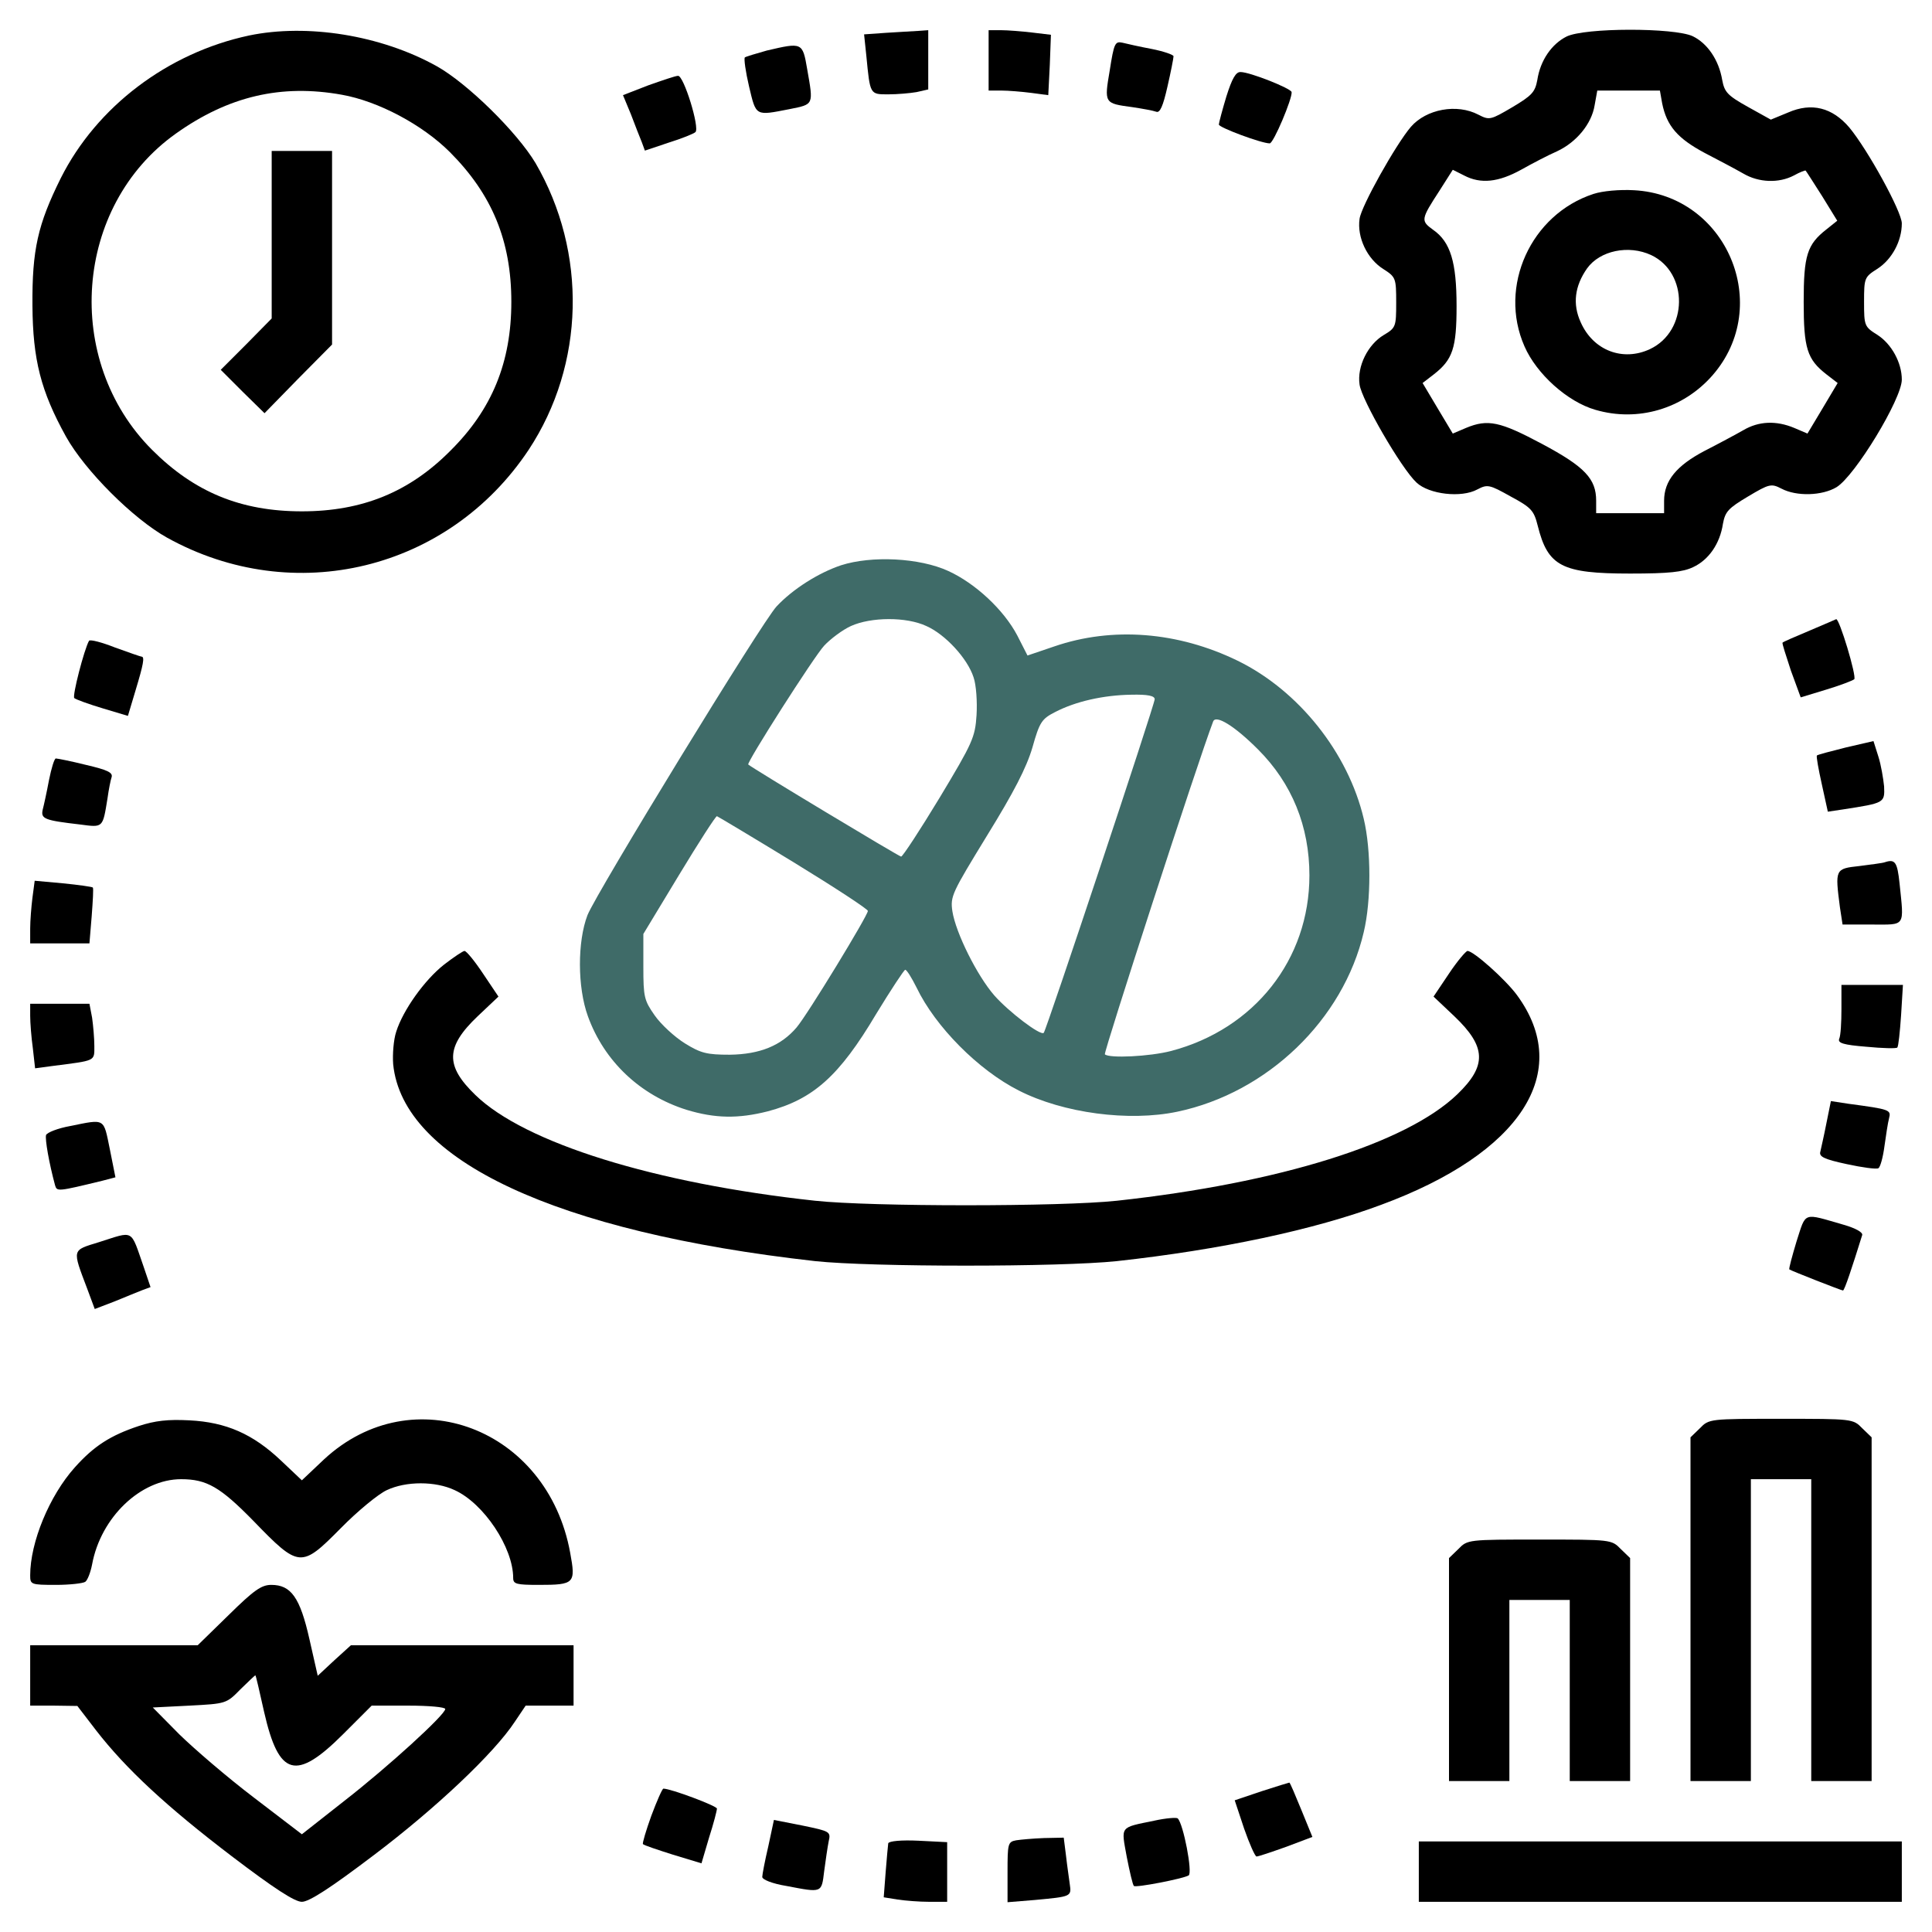 <svg width="24" height="24" viewBox="0 0 24 24" fill="none" xmlns="http://www.w3.org/2000/svg">
<g clip-path="url(#clip0_51_6732)">
<path d="M3.094 0.441C2.081 0.657 1.2 1.327 0.755 2.213C0.469 2.789 0.398 3.103 0.403 3.797C0.408 4.467 0.506 4.857 0.82 5.424C1.055 5.846 1.655 6.446 2.077 6.68C3.652 7.552 5.573 7.083 6.567 5.588C7.266 4.528 7.298 3.136 6.652 2.025C6.422 1.641 5.808 1.036 5.423 0.821C4.73 0.436 3.816 0.291 3.094 0.441ZM4.247 1.177C4.697 1.257 5.245 1.547 5.588 1.889C6.112 2.414 6.352 2.991 6.352 3.75C6.352 4.5 6.112 5.086 5.597 5.597C5.086 6.113 4.5 6.352 3.75 6.352C2.991 6.352 2.414 6.113 1.889 5.588C0.778 4.477 0.919 2.56 2.184 1.66C2.836 1.196 3.492 1.041 4.247 1.177Z" fill="black"/>
<path d="M3.375 2.916V3.956L3.061 4.275L2.742 4.594L3.014 4.866L3.286 5.133L3.703 4.706L4.125 4.28V3.075V1.875H3.75H3.375V2.916Z" fill="black"/>
<path d="M11.002 0.408L10.734 0.427L10.762 0.694C10.809 1.177 10.805 1.172 11.034 1.172C11.147 1.172 11.306 1.158 11.386 1.144L11.531 1.111V0.745V0.375L11.405 0.384C11.33 0.389 11.152 0.398 11.002 0.408Z" fill="black"/>
<path d="M12.281 0.75V1.125H12.441C12.525 1.125 12.694 1.139 12.811 1.154L13.022 1.182L13.041 0.807L13.055 0.432L12.82 0.404C12.694 0.389 12.516 0.375 12.436 0.375H12.281V0.75Z" fill="black"/>
<path d="M19.458 0.455C19.275 0.548 19.134 0.75 19.097 0.994C19.069 1.144 19.031 1.186 18.788 1.331C18.516 1.491 18.502 1.495 18.366 1.425C18.098 1.284 17.719 1.355 17.527 1.575C17.339 1.795 16.908 2.564 16.889 2.719C16.856 2.948 16.983 3.216 17.184 3.342C17.339 3.441 17.344 3.455 17.344 3.759C17.344 4.059 17.339 4.073 17.189 4.162C16.992 4.28 16.856 4.552 16.889 4.777C16.913 4.964 17.409 5.822 17.597 5.995C17.752 6.141 18.155 6.188 18.352 6.08C18.478 6.014 18.502 6.019 18.769 6.169C19.022 6.305 19.055 6.342 19.102 6.53C19.228 7.036 19.402 7.125 20.25 7.125C20.733 7.125 20.906 7.106 21.033 7.045C21.225 6.956 21.366 6.755 21.403 6.506C21.431 6.356 21.469 6.314 21.712 6.169C21.98 6.009 22.003 6.005 22.13 6.07C22.317 6.169 22.636 6.159 22.814 6.052C23.044 5.911 23.625 4.955 23.625 4.716C23.625 4.505 23.498 4.275 23.325 4.162C23.161 4.059 23.156 4.05 23.156 3.75C23.156 3.45 23.161 3.441 23.325 3.337C23.503 3.22 23.625 2.995 23.625 2.775C23.625 2.63 23.203 1.861 22.973 1.584C22.762 1.336 22.505 1.27 22.214 1.397L21.998 1.486L21.712 1.327C21.459 1.186 21.422 1.144 21.394 0.994C21.352 0.745 21.211 0.539 21.028 0.45C20.798 0.342 19.683 0.342 19.458 0.455ZM20.648 1.284C20.705 1.566 20.841 1.72 21.173 1.898C21.347 1.988 21.567 2.105 21.656 2.156C21.848 2.269 22.097 2.278 22.284 2.18C22.359 2.138 22.425 2.114 22.43 2.119C22.439 2.128 22.528 2.269 22.636 2.438L22.823 2.742L22.688 2.85C22.448 3.038 22.406 3.173 22.406 3.75C22.406 4.327 22.448 4.463 22.688 4.65L22.828 4.758L22.641 5.072L22.453 5.386L22.289 5.316C22.064 5.222 21.848 5.231 21.656 5.344C21.567 5.395 21.347 5.513 21.173 5.602C20.827 5.784 20.672 5.972 20.672 6.22V6.375H20.25H19.828V6.22C19.828 5.948 19.688 5.798 19.153 5.513C18.633 5.236 18.483 5.203 18.211 5.316L18.047 5.386L17.859 5.072L17.672 4.758L17.812 4.65C18.047 4.467 18.094 4.322 18.094 3.802C18.094 3.258 18.019 3.005 17.803 2.855C17.648 2.742 17.648 2.728 17.883 2.367L18.047 2.109L18.188 2.18C18.394 2.288 18.614 2.264 18.895 2.109C19.036 2.03 19.233 1.927 19.341 1.88C19.584 1.767 19.772 1.538 19.809 1.308L19.842 1.125H20.231H20.62L20.648 1.284Z" fill="black"/>
<path d="M19.795 2.409C19.017 2.663 18.609 3.558 18.938 4.303C19.087 4.645 19.472 4.992 19.819 5.091C20.344 5.245 20.906 5.081 21.272 4.664C22.031 3.797 21.45 2.423 20.297 2.363C20.119 2.353 19.908 2.372 19.795 2.409ZM20.512 3.169C20.977 3.389 20.972 4.111 20.498 4.336C20.161 4.495 19.791 4.355 19.636 4.003C19.533 3.778 19.561 3.553 19.716 3.333C19.875 3.113 20.231 3.038 20.512 3.169Z" fill="black"/>
<path d="M13.786 0.872C13.716 1.284 13.716 1.284 14.067 1.331C14.194 1.35 14.325 1.374 14.363 1.388C14.409 1.406 14.447 1.322 14.503 1.074C14.545 0.891 14.578 0.722 14.578 0.699C14.578 0.68 14.456 0.638 14.311 0.609C14.161 0.581 13.997 0.544 13.941 0.53C13.852 0.511 13.838 0.539 13.786 0.872Z" fill="black"/>
<path d="M9.525 0.628C9.389 0.666 9.267 0.703 9.253 0.713C9.239 0.727 9.262 0.891 9.305 1.074C9.394 1.449 9.38 1.439 9.811 1.355C10.111 1.294 10.106 1.308 10.027 0.858C9.97 0.525 9.966 0.525 9.525 0.628Z" fill="black"/>
<path d="M15.234 1.2C15.183 1.369 15.141 1.528 15.141 1.547C15.141 1.584 15.67 1.781 15.773 1.781C15.82 1.781 16.055 1.223 16.045 1.144C16.036 1.097 15.525 0.895 15.412 0.895C15.352 0.891 15.305 0.975 15.234 1.2Z" fill="black"/>
<path d="M8.053 1.06L7.739 1.182L7.838 1.421C7.889 1.557 7.95 1.711 7.973 1.767L8.011 1.871L8.306 1.772C8.47 1.721 8.62 1.66 8.639 1.641C8.695 1.589 8.494 0.938 8.423 0.942C8.391 0.942 8.227 0.999 8.053 1.06Z" fill="black"/>
<path d="M10.448 7.022C10.167 7.116 9.848 7.318 9.647 7.533C9.469 7.721 7.411 11.086 7.298 11.368C7.172 11.696 7.172 12.263 7.303 12.624C7.505 13.182 7.95 13.604 8.527 13.786C8.883 13.894 9.169 13.899 9.539 13.805C10.102 13.655 10.425 13.369 10.884 12.596C11.067 12.296 11.231 12.047 11.245 12.047C11.264 12.047 11.325 12.146 11.386 12.268C11.62 12.755 12.155 13.294 12.656 13.547C13.209 13.829 14.025 13.936 14.625 13.81C15.745 13.575 16.688 12.666 16.941 11.579C17.034 11.19 17.034 10.561 16.941 10.172C16.748 9.352 16.134 8.579 15.375 8.208C14.634 7.847 13.819 7.782 13.097 8.03L12.764 8.143L12.637 7.894C12.469 7.575 12.117 7.247 11.78 7.093C11.423 6.929 10.828 6.9 10.448 7.022ZM11.508 7.777C11.742 7.88 12.019 8.18 12.094 8.414C12.127 8.508 12.141 8.719 12.131 8.883C12.113 9.16 12.084 9.225 11.672 9.91C11.428 10.313 11.213 10.641 11.194 10.641C11.17 10.641 9.347 9.544 9.295 9.497C9.272 9.474 10.111 8.157 10.238 8.021C10.317 7.936 10.467 7.824 10.57 7.777C10.819 7.664 11.259 7.66 11.508 7.777ZM14.344 8.686C14.344 8.752 12.998 12.797 12.966 12.83C12.928 12.872 12.53 12.568 12.352 12.366C12.136 12.118 11.873 11.588 11.831 11.321C11.803 11.133 11.827 11.091 12.262 10.379C12.595 9.839 12.75 9.539 12.825 9.286C12.914 8.968 12.942 8.93 13.106 8.846C13.359 8.714 13.706 8.635 14.053 8.63C14.259 8.625 14.344 8.644 14.344 8.686ZM15.628 9.31C16.05 9.732 16.266 10.266 16.266 10.875C16.266 11.921 15.581 12.783 14.55 13.055C14.283 13.125 13.777 13.149 13.725 13.097C13.706 13.079 14.883 9.45 15.07 8.963C15.103 8.874 15.338 9.019 15.628 9.31ZM9.858 10.711C10.364 11.021 10.781 11.293 10.781 11.316C10.781 11.372 10.031 12.605 9.895 12.764C9.703 12.989 9.441 13.097 9.066 13.102C8.78 13.102 8.705 13.083 8.508 12.961C8.381 12.882 8.212 12.727 8.133 12.614C8.002 12.427 7.992 12.385 7.992 12.01V11.602L8.437 10.866C8.681 10.463 8.892 10.135 8.906 10.139C8.92 10.144 9.352 10.402 9.858 10.711Z" fill="#3F6B68"/>
<path d="M22.481 7.833C22.303 7.908 22.148 7.974 22.144 7.983C22.134 7.988 22.186 8.142 22.247 8.33L22.369 8.663L22.678 8.569C22.852 8.517 23.011 8.456 23.034 8.438C23.067 8.405 22.847 7.674 22.809 7.692C22.809 7.692 22.659 7.758 22.481 7.833Z" fill="black"/>
<path d="M1.106 7.96C1.045 8.068 0.895 8.649 0.923 8.672C0.947 8.691 1.102 8.747 1.275 8.799L1.589 8.893L1.683 8.579C1.781 8.255 1.8 8.157 1.758 8.157C1.748 8.157 1.598 8.105 1.43 8.044C1.266 7.979 1.12 7.941 1.106 7.96Z" fill="black"/>
<path d="M22.927 9.286C22.739 9.333 22.58 9.375 22.57 9.385C22.561 9.394 22.589 9.553 22.631 9.741L22.706 10.083L22.894 10.055C23.409 9.975 23.414 9.975 23.405 9.769C23.395 9.671 23.367 9.502 23.334 9.399L23.273 9.206L22.927 9.286Z" fill="black"/>
<path d="M0.609 9.689C0.581 9.839 0.544 10.008 0.53 10.06C0.506 10.172 0.553 10.191 0.994 10.242C1.284 10.28 1.275 10.289 1.336 9.914C1.35 9.811 1.373 9.694 1.387 9.652C1.402 9.596 1.331 9.563 1.069 9.502C0.881 9.455 0.713 9.422 0.694 9.422C0.675 9.422 0.638 9.544 0.609 9.689Z" fill="black"/>
<path d="M23.414 10.711C23.391 10.721 23.245 10.739 23.1 10.758C22.795 10.791 22.795 10.796 22.856 11.269L22.889 11.485H23.255C23.677 11.485 23.653 11.522 23.597 10.974C23.569 10.707 23.541 10.669 23.414 10.711Z" fill="black"/>
<path d="M0.403 11.152C0.389 11.264 0.375 11.438 0.375 11.536V11.719H0.745H1.111L1.139 11.381C1.153 11.194 1.163 11.034 1.153 11.025C1.144 11.016 0.975 10.992 0.783 10.973L0.431 10.941L0.403 11.152Z" fill="black"/>
<path d="M5.517 11.982C5.273 12.174 5.006 12.549 4.922 12.816C4.889 12.914 4.875 13.097 4.884 13.219C5.002 14.414 6.909 15.305 10.125 15.666C10.823 15.741 13.167 15.741 13.875 15.666C15.159 15.525 16.327 15.277 17.156 14.967C18.895 14.325 19.547 13.318 18.844 12.361C18.703 12.169 18.305 11.813 18.23 11.813C18.211 11.813 18.103 11.939 18 12.094L17.808 12.38L18.066 12.624C18.464 13.003 18.473 13.238 18.103 13.594C17.47 14.203 15.895 14.696 13.875 14.916C13.177 14.991 10.823 14.991 10.125 14.916C8.133 14.7 6.52 14.199 5.906 13.603C5.527 13.238 5.536 13.003 5.934 12.624L6.192 12.38L6 12.094C5.897 11.939 5.794 11.813 5.77 11.813C5.752 11.813 5.639 11.888 5.517 11.982Z" fill="black"/>
<path d="M22.875 12.535C22.875 12.699 22.866 12.867 22.847 12.905C22.828 12.957 22.898 12.98 23.184 13.003C23.381 13.022 23.555 13.027 23.569 13.013C23.583 12.999 23.602 12.816 23.616 12.61L23.639 12.235H23.255H22.875V12.535Z" fill="black"/>
<path d="M0.375 12.619C0.375 12.703 0.389 12.886 0.408 13.022L0.436 13.271L0.652 13.242C1.195 13.172 1.172 13.186 1.172 12.994C1.172 12.9 1.158 12.741 1.144 12.642L1.111 12.469H0.745H0.375V12.619Z" fill="black"/>
<path d="M22.688 13.955C22.659 14.105 22.622 14.264 22.613 14.306C22.594 14.367 22.655 14.4 22.941 14.461C23.133 14.503 23.311 14.527 23.334 14.512C23.358 14.498 23.391 14.377 23.409 14.241C23.428 14.105 23.452 13.945 23.466 13.894C23.494 13.786 23.48 13.781 22.959 13.711L22.744 13.678L22.688 13.955Z" fill="black"/>
<path d="M0.872 13.988C0.717 14.016 0.586 14.068 0.572 14.1C0.558 14.152 0.609 14.447 0.684 14.724C0.708 14.803 0.713 14.803 1.27 14.668L1.434 14.625L1.364 14.274C1.284 13.885 1.312 13.899 0.872 13.988Z" fill="black"/>
<path d="M22.317 15.422C22.261 15.609 22.219 15.764 22.228 15.769C22.252 15.787 22.875 16.031 22.894 16.031C22.913 16.031 23.006 15.75 23.133 15.342C23.142 15.309 23.053 15.258 22.908 15.216C22.387 15.066 22.439 15.047 22.317 15.422Z" fill="black"/>
<path d="M1.228 15.431C0.891 15.535 0.895 15.511 1.083 16.008L1.177 16.261L1.42 16.168C1.556 16.111 1.711 16.05 1.767 16.027L1.87 15.989L1.786 15.741C1.617 15.258 1.673 15.291 1.228 15.431Z" fill="black"/>
<path d="M1.725 17.714C1.373 17.831 1.167 17.962 0.928 18.23C0.614 18.581 0.375 19.158 0.375 19.57C0.375 19.683 0.384 19.688 0.694 19.688C0.867 19.688 1.031 19.669 1.059 19.65C1.087 19.631 1.125 19.533 1.144 19.434C1.252 18.848 1.748 18.375 2.25 18.375C2.569 18.375 2.737 18.473 3.15 18.895C3.717 19.481 3.741 19.481 4.233 18.984C4.444 18.769 4.702 18.558 4.805 18.511C5.044 18.398 5.409 18.398 5.648 18.511C6.009 18.675 6.375 19.223 6.375 19.603C6.375 19.678 6.417 19.688 6.694 19.688C7.139 19.688 7.153 19.669 7.083 19.289C6.802 17.742 5.128 17.109 4.027 18.127L3.75 18.389L3.492 18.145C3.141 17.812 2.808 17.667 2.353 17.644C2.086 17.63 1.927 17.648 1.725 17.714Z" fill="black"/>
<path d="M21.117 17.742L21 17.855V19.992V22.125H21.375H21.75V20.25V18.375H22.125H22.5V20.25V22.125H22.875H23.25V19.992V17.855L23.133 17.742C23.02 17.625 23.011 17.625 22.125 17.625C21.239 17.625 21.23 17.625 21.117 17.742Z" fill="black"/>
<path d="M18.117 19.242L18 19.355V20.742V22.125H18.375H18.75V21V19.875H19.125H19.5V21V22.125H19.875H20.25V20.742V19.355L20.133 19.242C20.02 19.125 20.011 19.125 19.125 19.125C18.239 19.125 18.23 19.125 18.117 19.242Z" fill="black"/>
<path d="M2.841 20.062L2.456 20.438H1.416H0.375V20.812V21.188H0.67L0.961 21.192L1.195 21.497C1.566 21.975 2.072 22.444 2.878 23.058C3.408 23.461 3.661 23.625 3.75 23.625C3.839 23.625 4.102 23.456 4.645 23.044C5.409 22.467 6.141 21.778 6.398 21.384L6.53 21.188H6.825H7.125V20.812V20.438H5.742H4.359L4.153 20.625L3.947 20.817L3.844 20.363C3.727 19.842 3.614 19.688 3.37 19.688C3.248 19.688 3.155 19.753 2.841 20.062ZM3.281 21.267C3.464 22.069 3.675 22.13 4.266 21.539L4.617 21.188H5.077C5.325 21.188 5.531 21.206 5.531 21.23C5.531 21.3 4.823 21.947 4.275 22.373L3.75 22.786L3.155 22.331C2.822 22.078 2.409 21.722 2.227 21.544L1.898 21.211L2.353 21.188C2.808 21.164 2.812 21.164 2.986 20.986C3.084 20.892 3.164 20.812 3.173 20.812C3.178 20.812 3.225 21.014 3.281 21.267Z" fill="black"/>
<path d="M15.67 22.252L15.338 22.364L15.455 22.716C15.52 22.903 15.591 23.062 15.609 23.062C15.633 23.062 15.797 23.006 15.98 22.941L16.303 22.819L16.167 22.486C16.092 22.303 16.027 22.148 16.017 22.144C16.012 22.144 15.858 22.191 15.67 22.252Z" fill="black"/>
<path d="M8.091 22.556C8.025 22.739 7.978 22.898 7.987 22.908C7.997 22.922 8.166 22.978 8.358 23.039L8.714 23.147L8.808 22.828C8.864 22.655 8.906 22.491 8.906 22.467C8.906 22.434 8.334 22.219 8.241 22.219C8.227 22.219 8.161 22.369 8.091 22.556Z" fill="black"/>
<path d="M14.339 22.617C13.903 22.707 13.927 22.678 13.997 23.067C14.034 23.255 14.072 23.419 14.086 23.428C14.109 23.452 14.695 23.339 14.766 23.297C14.817 23.264 14.7 22.655 14.63 22.589C14.616 22.575 14.484 22.585 14.339 22.617Z" fill="black"/>
<path d="M9.544 22.936C9.502 23.114 9.469 23.288 9.469 23.316C9.469 23.349 9.595 23.4 9.769 23.428C10.214 23.513 10.205 23.518 10.238 23.246C10.256 23.11 10.28 22.946 10.294 22.875C10.322 22.753 10.312 22.749 9.97 22.678L9.614 22.608L9.544 22.936Z" fill="black"/>
<path d="M11.034 22.898C11.03 22.922 11.016 23.086 11.002 23.255L10.978 23.569L11.152 23.597C11.245 23.611 11.419 23.625 11.545 23.625H11.766V23.255V22.884L11.409 22.866C11.198 22.856 11.044 22.87 11.034 22.898Z" fill="black"/>
<path d="M12.623 22.861C12.52 22.88 12.516 22.903 12.516 23.255V23.63L12.858 23.602C13.308 23.56 13.312 23.56 13.289 23.405C13.28 23.335 13.256 23.175 13.242 23.049L13.214 22.828L12.97 22.833C12.834 22.838 12.68 22.852 12.623 22.861Z" fill="black"/>
<path d="M17.625 23.25V23.625H20.625H23.625V23.25V22.875H20.625H17.625V23.25Z" fill="black"/>
</g>
<defs>
<clipPath id="clip0_51_6732">
<rect width="24" height="24" fill="white"/>
</clipPath>
</defs>
</svg>
